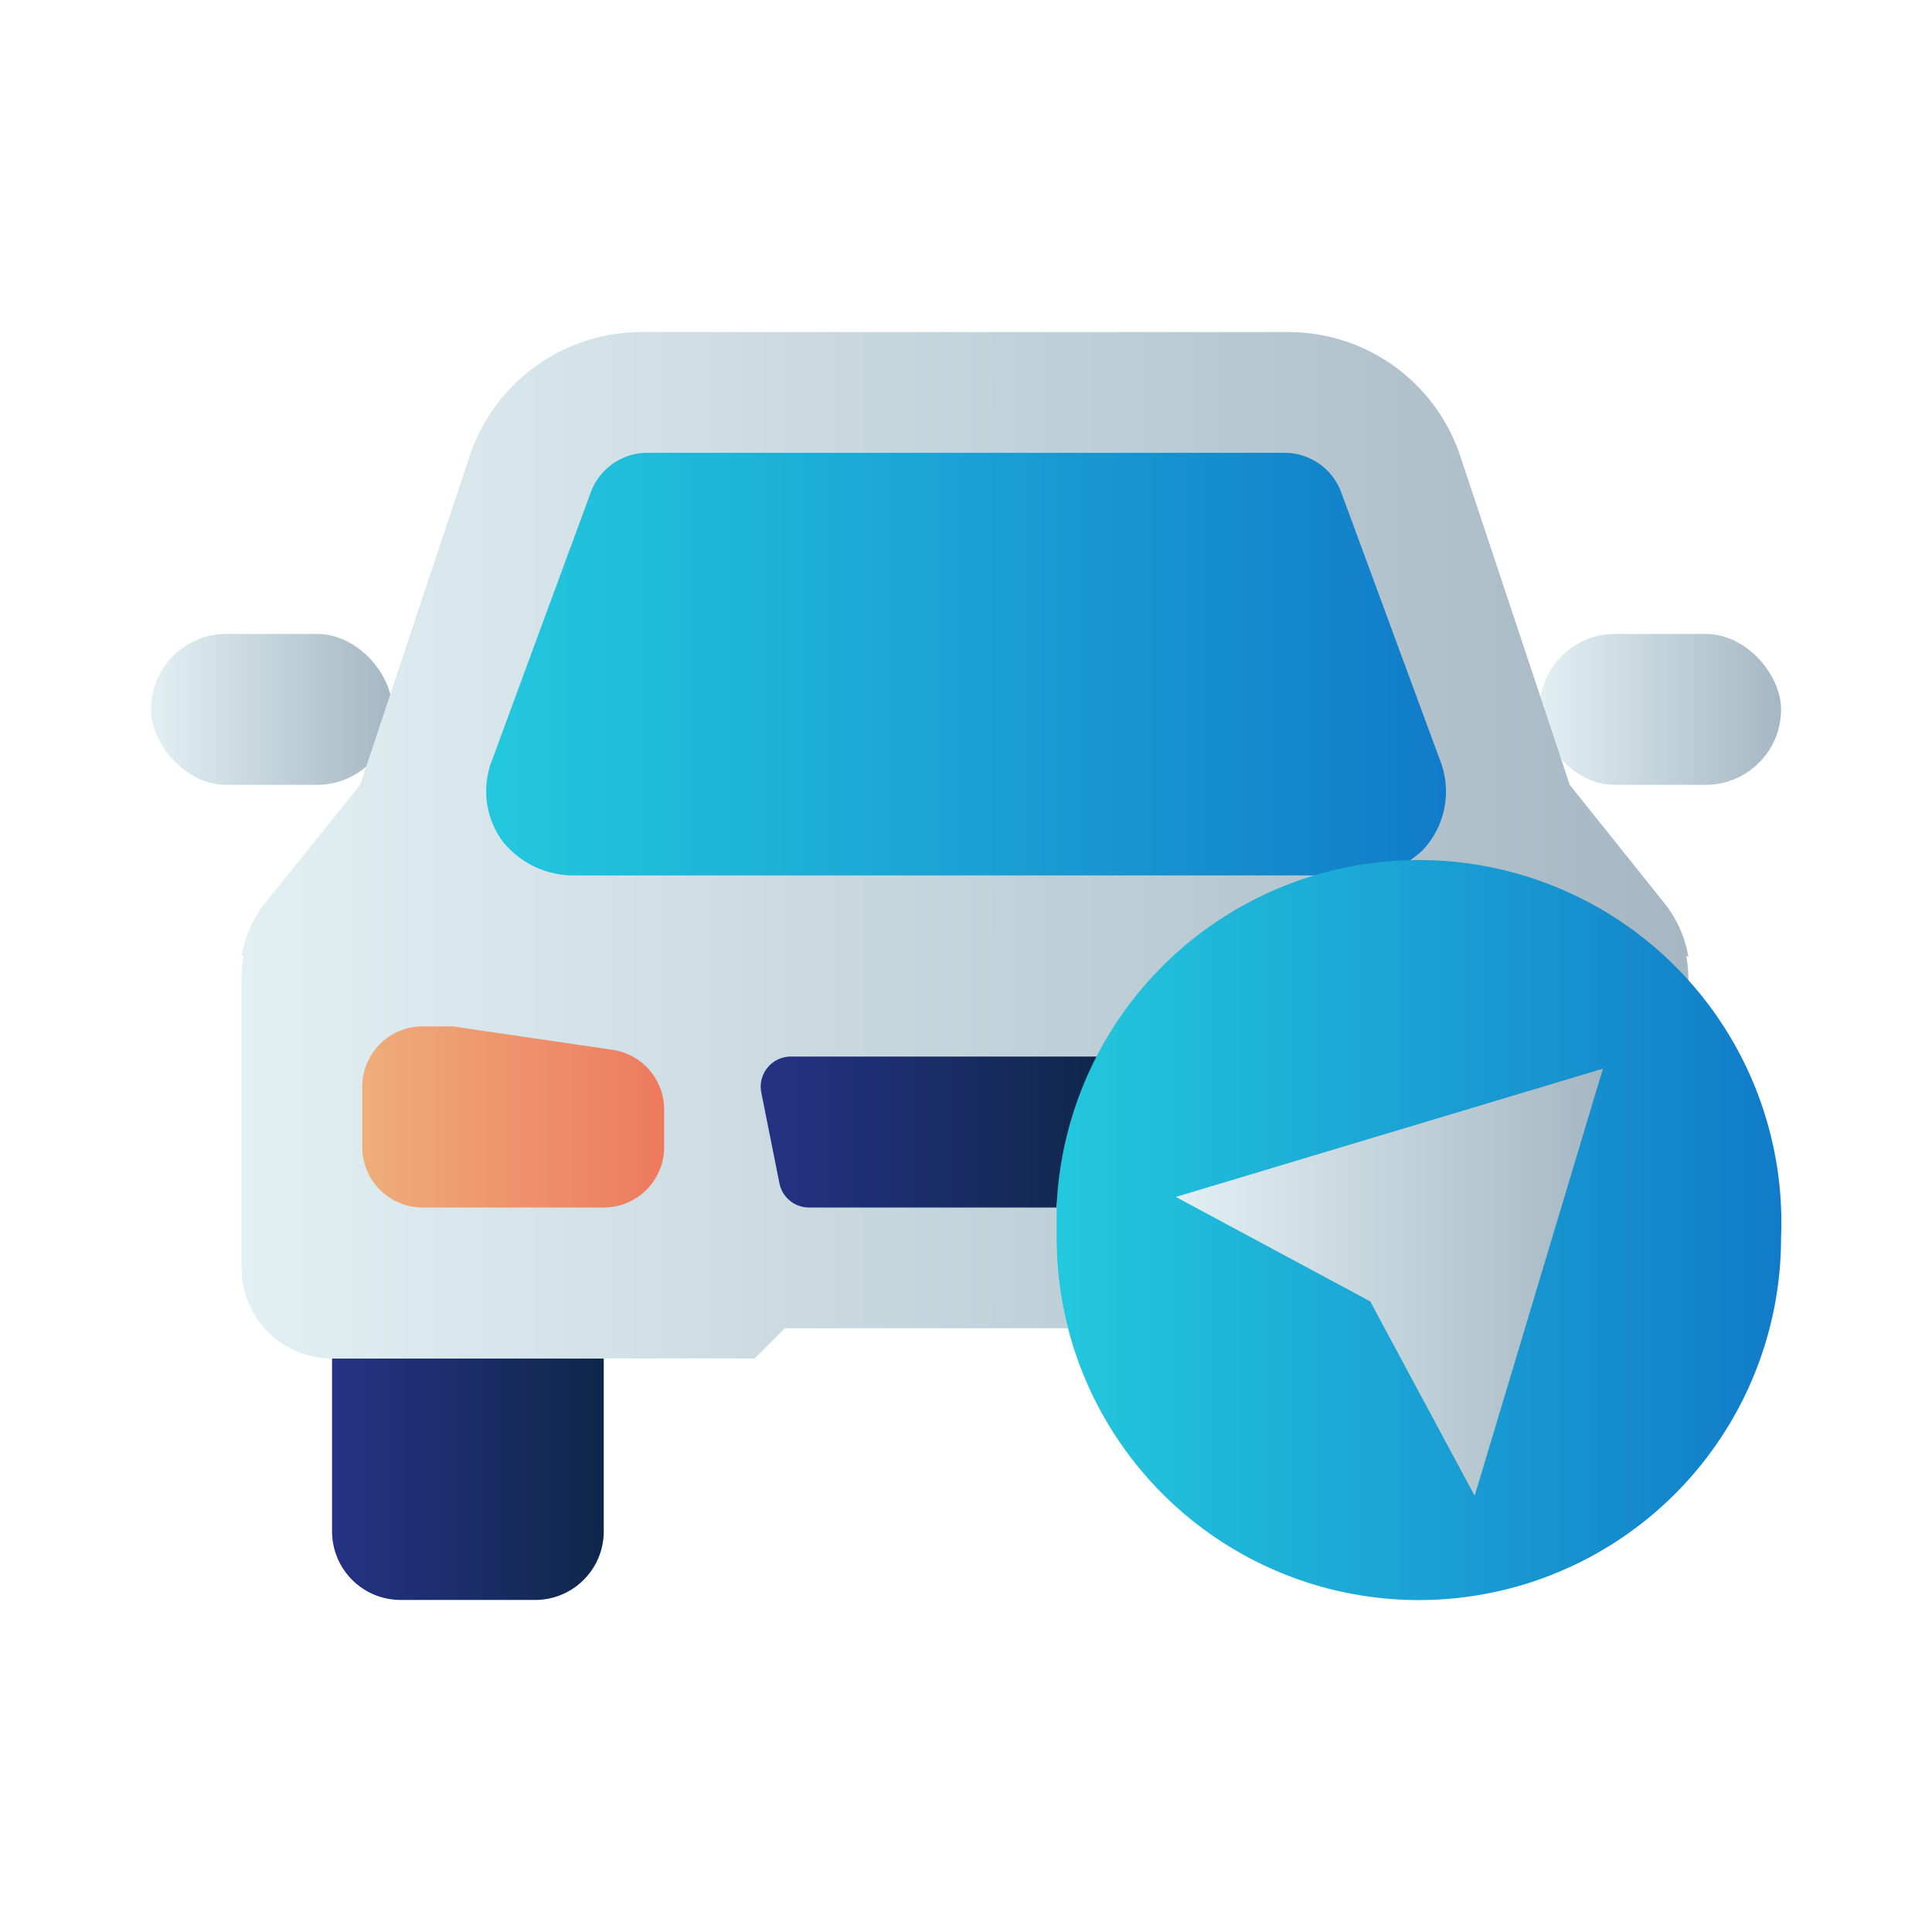 <svg xmlns="http://www.w3.org/2000/svg" xmlns:xlink="http://www.w3.org/1999/xlink" viewBox="0 0 64 64" id="car-navigation">
  <defs>
    <linearGradient id="a" x1="51" x2="59" y1="23.5" y2="23.5" gradientUnits="userSpaceOnUse">
      <stop offset="0" stop-color="#e2f0f3"></stop>
      <stop offset="1" stop-color="#a5b7c3"></stop>
    </linearGradient>
    <linearGradient xlink:href="#a" id="d" x1="5" x2="13"></linearGradient>
    <linearGradient id="b" x1="11" x2="20" y1="49" y2="49" gradientUnits="userSpaceOnUse">
      <stop offset="0" stop-color="#243384"></stop>
      <stop offset="1" stop-color="#0f274b"></stop>
    </linearGradient>
    <linearGradient xlink:href="#a" id="e" x1="8" x2="55.93" y1="28" y2="28"></linearGradient>
    <linearGradient id="f" x1="12" x2="22" y1="37" y2="37" gradientUnits="userSpaceOnUse">
      <stop offset="0" stop-color="#efad7b"></stop>
      <stop offset="1" stop-color="#ed7a5f"></stop>
    </linearGradient>
    <linearGradient xlink:href="#b" id="g" x1="25.22" x2="36.6" y1="37.5" y2="37.5"></linearGradient>
    <linearGradient id="c" x1="16.11" x2="47.88" y1="22" y2="22" gradientUnits="userSpaceOnUse">
      <stop offset="0" stop-color="#23c8de"></stop>
      <stop offset="1" stop-color="#117bc9"></stop>
    </linearGradient>
    <linearGradient xlink:href="#c" id="h" x1="35" x2="59" y1="41" y2="41"></linearGradient>
    <linearGradient xlink:href="#a" id="i" x1="38.95" x2="53.1" y1="42.47" y2="42.47"></linearGradient>
  </defs>
  <g>
    <rect width="8" height="5" x="51" y="21" fill="url(#a)" rx="2.5" ry="2.5"></rect>
    <rect width="8" height="5" x="5" y="21" fill="url(#d)" rx="2.5" ry="2.5"></rect>
    <path fill="url(#b)" d="M11,45h9a0,0,0,0,1,0,0v5.73A2.27,2.27,0,0,1,17.73,53H13.27A2.27,2.27,0,0,1,11,50.73V45A0,0,0,0,1,11,45Z"></path>
    <path fill="url(#e)" d="M55.86,31.67a4.4,4.4,0,0,1,.07.73V33A12,12,0,0,0,35,40c0,.33,0,.66,0,1a11.86,11.86,0,0,0,.38,3H26l-1,1H11a3,3,0,0,1-3-3V32.4a4.4,4.4,0,0,1,.07-.73l-.07,0a3.89,3.89,0,0,1,.81-1.79L11.93,26l3.63-10.9A6,6,0,0,1,21.25,11H42.68a6,6,0,0,1,5.69,4.1L52,26l3.12,3.9a3.89,3.89,0,0,1,.81,1.79Z"></path>
    <path fill="url(#f)" d="M14,40h6a2,2,0,0,0,2-2V36.77a2,2,0,0,0-1.75-2L15,34H14a2,2,0,0,0-2,2v2A2,2,0,0,0,14,40Z"></path>
    <path fill="url(#g)" d="M36.6,35A12,12,0,0,0,35,40H26.82a1,1,0,0,1-1-.8l-.6-3a1,1,0,0,1,1-1.2Z"></path>
    <path fill="url(#c)" d="M47.69,25.15a2.83,2.83,0,0,1-.55,3l0,0A3,3,0,0,1,45,29H19a3,3,0,0,1-2.38-1.17,2.81,2.81,0,0,1-.32-2.65l3.27-8.87A2,2,0,0,1,21.44,15H42.56a2,2,0,0,1,1.87,1.31Z"></path>
    <path fill="url(#h)" d="M59,41a12,12,0,0,1-23.62,3A11.86,11.86,0,0,1,35,41c0-.34,0-.67,0-1a12,12,0,0,1,24,1Z"></path>
    <polygon fill="url(#i)" points="48.85 49.55 45.39 43.11 38.95 39.65 53.1 35.4 48.85 49.55"></polygon>
  </g>
</svg>
